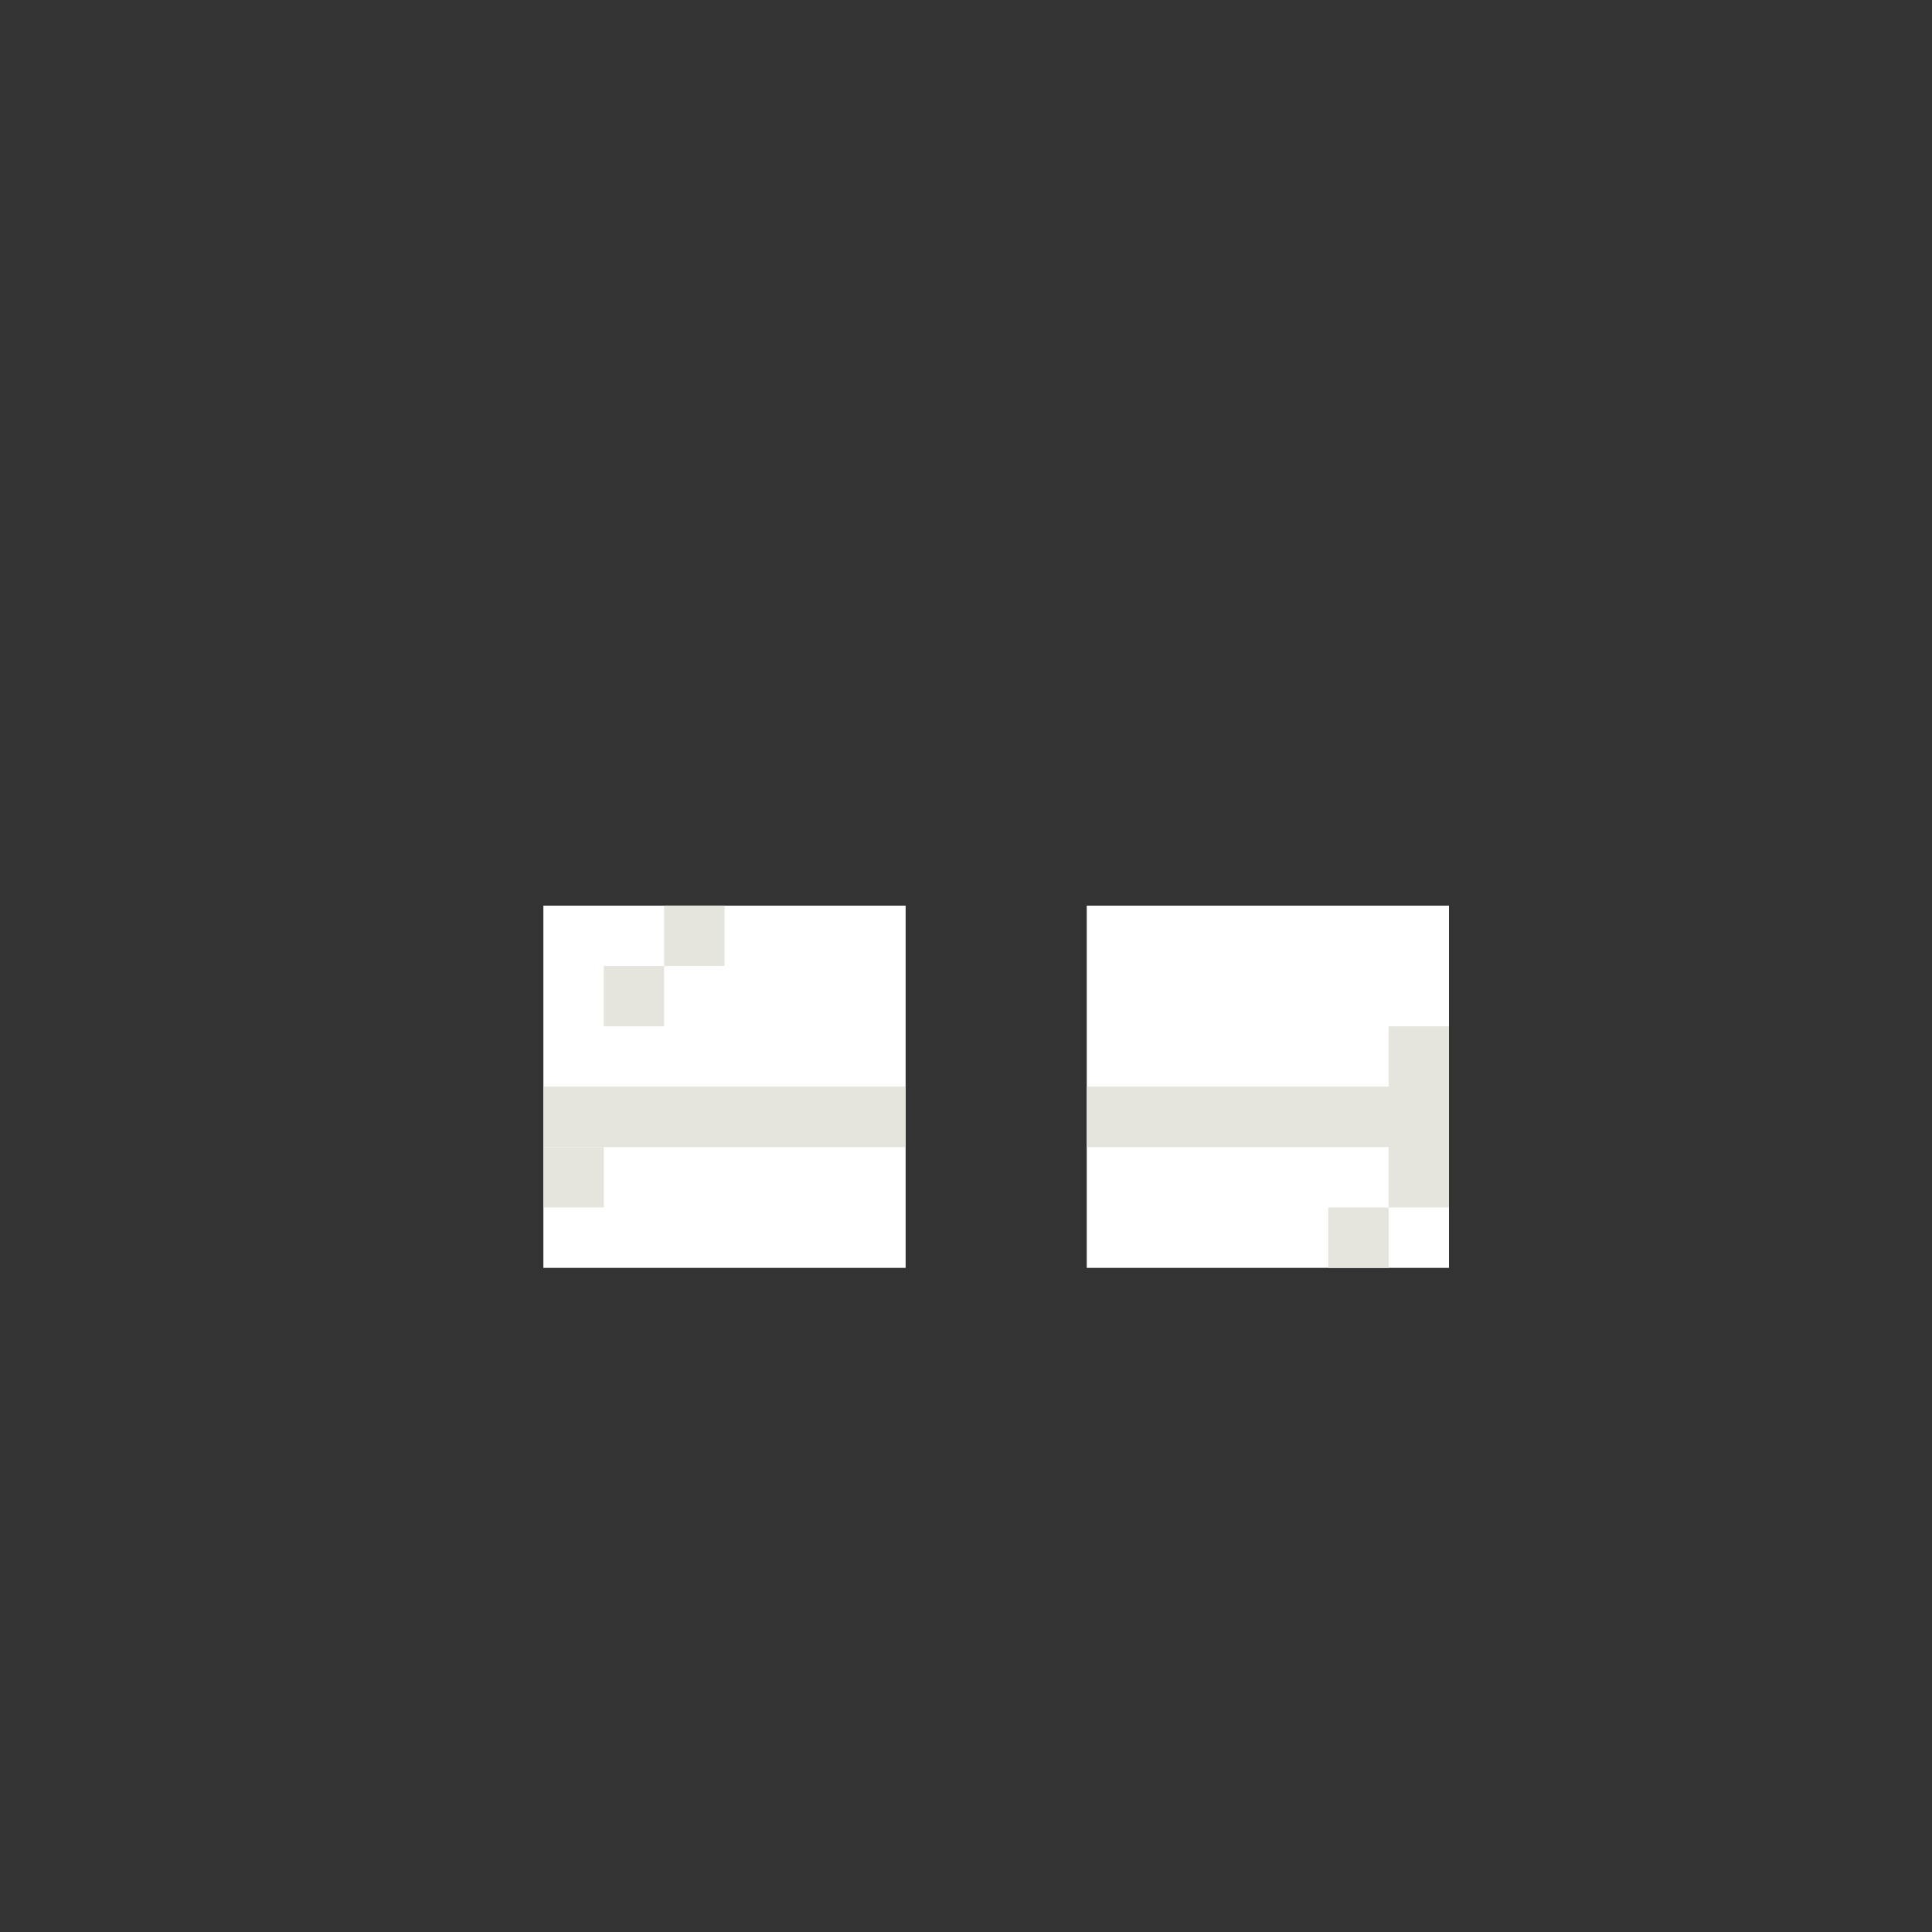 <svg width="320" height="320" viewBox="0 0 320 320" fill="none" xmlns="http://www.w3.org/2000/svg">
<rect x="0" y="0" width="320" height="320" fill="#333333" stroke="none"/>
<rect x="90" y="150" width="60" height="30" fill="white"/>
<rect x="90" y="180" width="60" height="30" fill="white"/>
<rect x="180" y="150" width="60" height="30" fill="white"/>
<rect x="180" y="180" width="60" height="30" fill="white"/>
<rect x="90" y="180" width="60" height="10" fill="#E5E5DE"/>
<rect x="180" y="180" width="60" height="10" fill="#E5E5DE"/>
<rect x="90" y="190" width="10" height="10" fill="#E5E5DE"/>
<rect x="100" y="160" width="10" height="10" fill="#E5E5DE"/>
<rect x="110" y="150" width="10" height="10" fill="#E5E5DE"/>
<rect x="220" y="200" width="10" height="10" fill="#E5E5DE"/>
<rect x="230" y="170" width="10" height="30" fill="#E5E5DE"/>
</svg>

